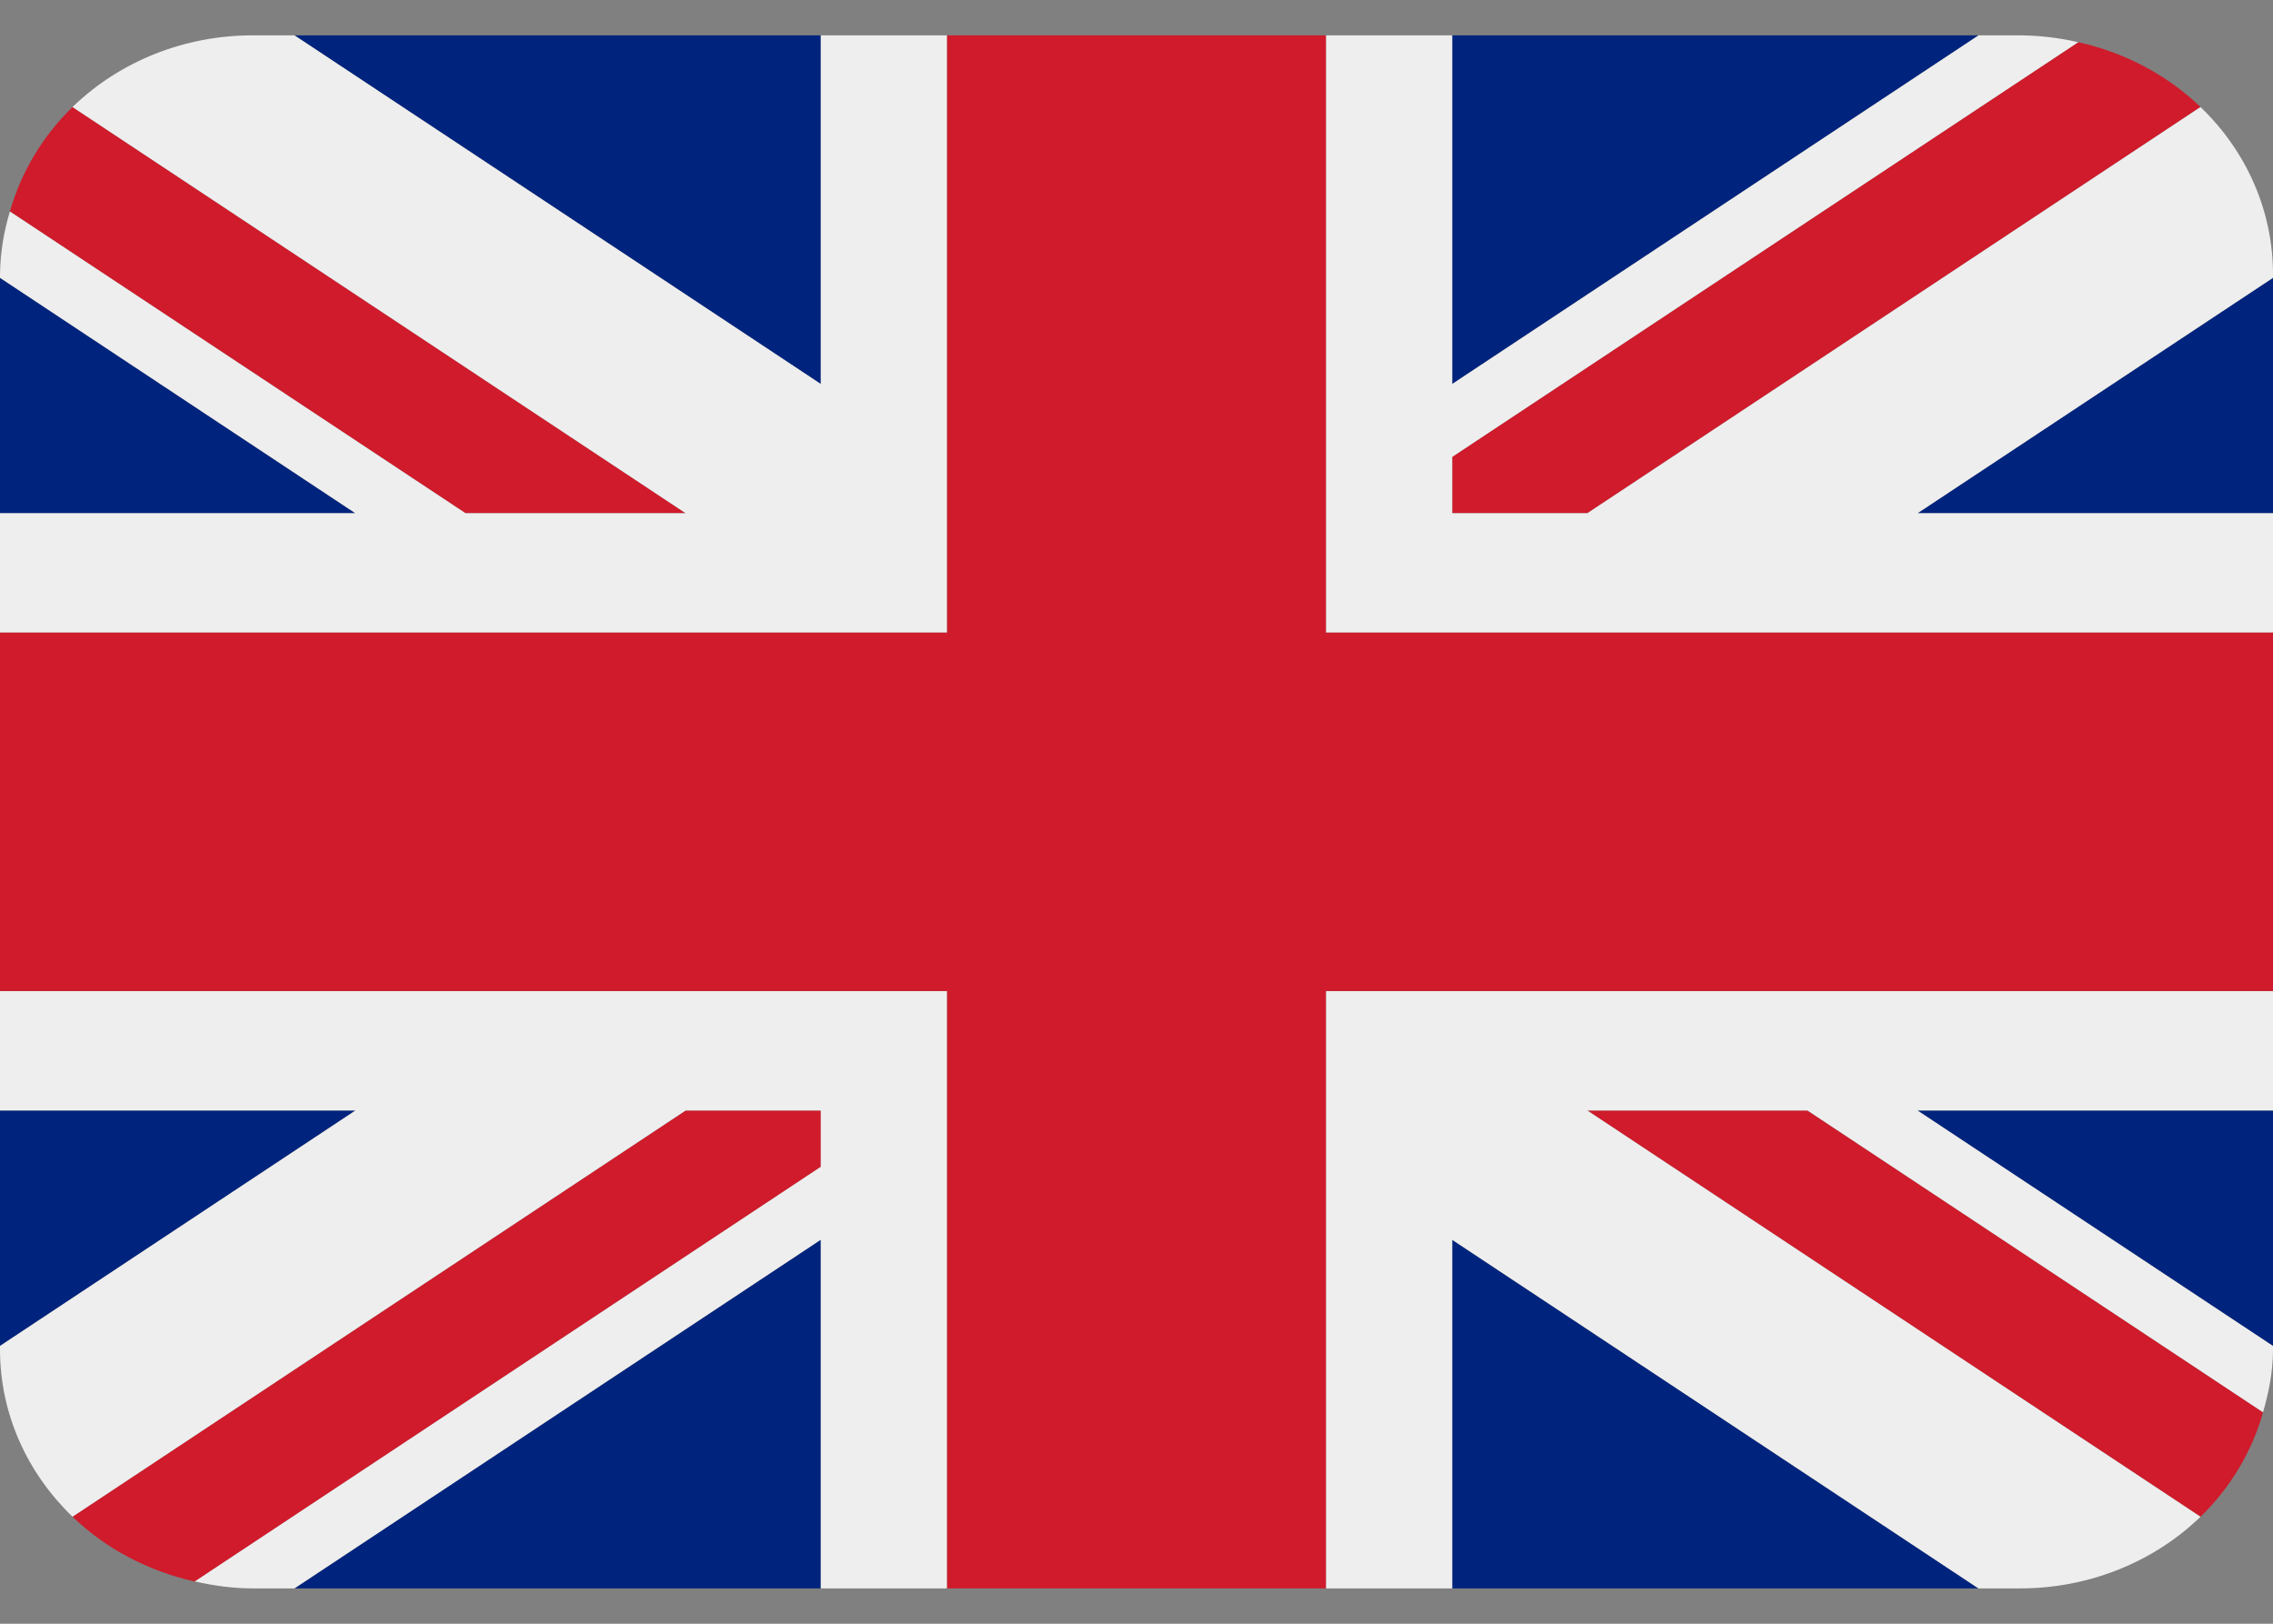 <svg width="49" height="35" viewBox="0 0 49 35" fill="none" xmlns="http://www.w3.org/2000/svg">
<rect x="0" y="0" width="49" height="35" fill="#808080" stroke="none"/>
<g clip-path="url(#clip0_1130_1223)">
<path d="M0 5.988V11.062H7.66L0 5.988ZM6.348 34.238H17.694V26.722L6.348 34.238ZM31.306 26.724V34.238H42.65L31.306 26.724ZM0 23.937V29.012L7.663 23.937H0ZM42.653 0.762H31.306V8.277L42.653 0.762ZM49 29.013V23.937H41.336L49 29.013ZM49 11.062V5.988L41.338 11.062H49ZM17.694 0.762H6.348L17.694 8.277V0.762Z" fill="#00247D"/>
<path d="M34.218 23.938L47.438 32.694C48.083 32.065 48.547 31.29 48.785 30.442L38.965 23.938H34.218ZM17.695 23.938H14.78L1.563 32.693C2.272 33.375 3.181 33.863 4.201 34.09L17.695 25.152V23.938ZM31.306 11.062H34.22L47.438 2.307C46.716 1.615 45.802 1.13 44.801 0.91L31.306 9.848V11.062ZM14.78 11.062L1.563 2.307C0.917 2.937 0.453 3.712 0.214 4.559L10.034 11.062H14.78Z" fill="#CF1B2B"/>
<path d="M49 21.362H28.583V34.238H31.306V26.724L42.65 34.238H43.556C44.279 34.238 44.995 34.101 45.661 33.836C46.328 33.571 46.932 33.183 47.437 32.694L34.218 23.937H38.965L48.785 30.442C48.911 30.008 49 29.559 49 29.087V29.013L41.336 23.937H49V21.362ZM0 21.362V23.937H7.663L0 29.012V29.087C0 30.492 0.598 31.763 1.563 32.693L14.78 23.937H17.694V25.151L4.2 34.088C4.601 34.178 5.014 34.238 5.444 34.238H6.348L17.694 26.722V34.238H20.417V21.362H0ZM49 5.912C49.001 4.563 48.439 3.267 47.437 2.307L34.22 11.062H31.306V9.848L44.801 0.91C44.393 0.815 43.975 0.766 43.556 0.762H42.653L31.306 8.277V0.762H28.583V13.637H49V11.062H41.338L49 5.988V5.912ZM17.694 0.762V8.277L6.348 0.762H5.444C4.721 0.761 4.005 0.898 3.338 1.163C2.672 1.429 2.068 1.817 1.563 2.307L14.78 11.062H10.034L0.214 4.559C0.079 4.999 0.007 5.454 0 5.912L0 5.988L7.66 11.062H0V13.637H20.417V0.762H17.694Z" fill="#EEEEEE"/>
<path d="M28.583 13.637V0.762H20.417V13.637H0V21.362H20.417V34.238H28.583V21.362H49V13.637H28.583Z" fill="#CF1B2B"/>
</g>
<defs>
<clipPath id="clip0_1130_1223">
<rect width="49" height="35" fill="white"/>
</clipPath>
</defs>
</svg>
